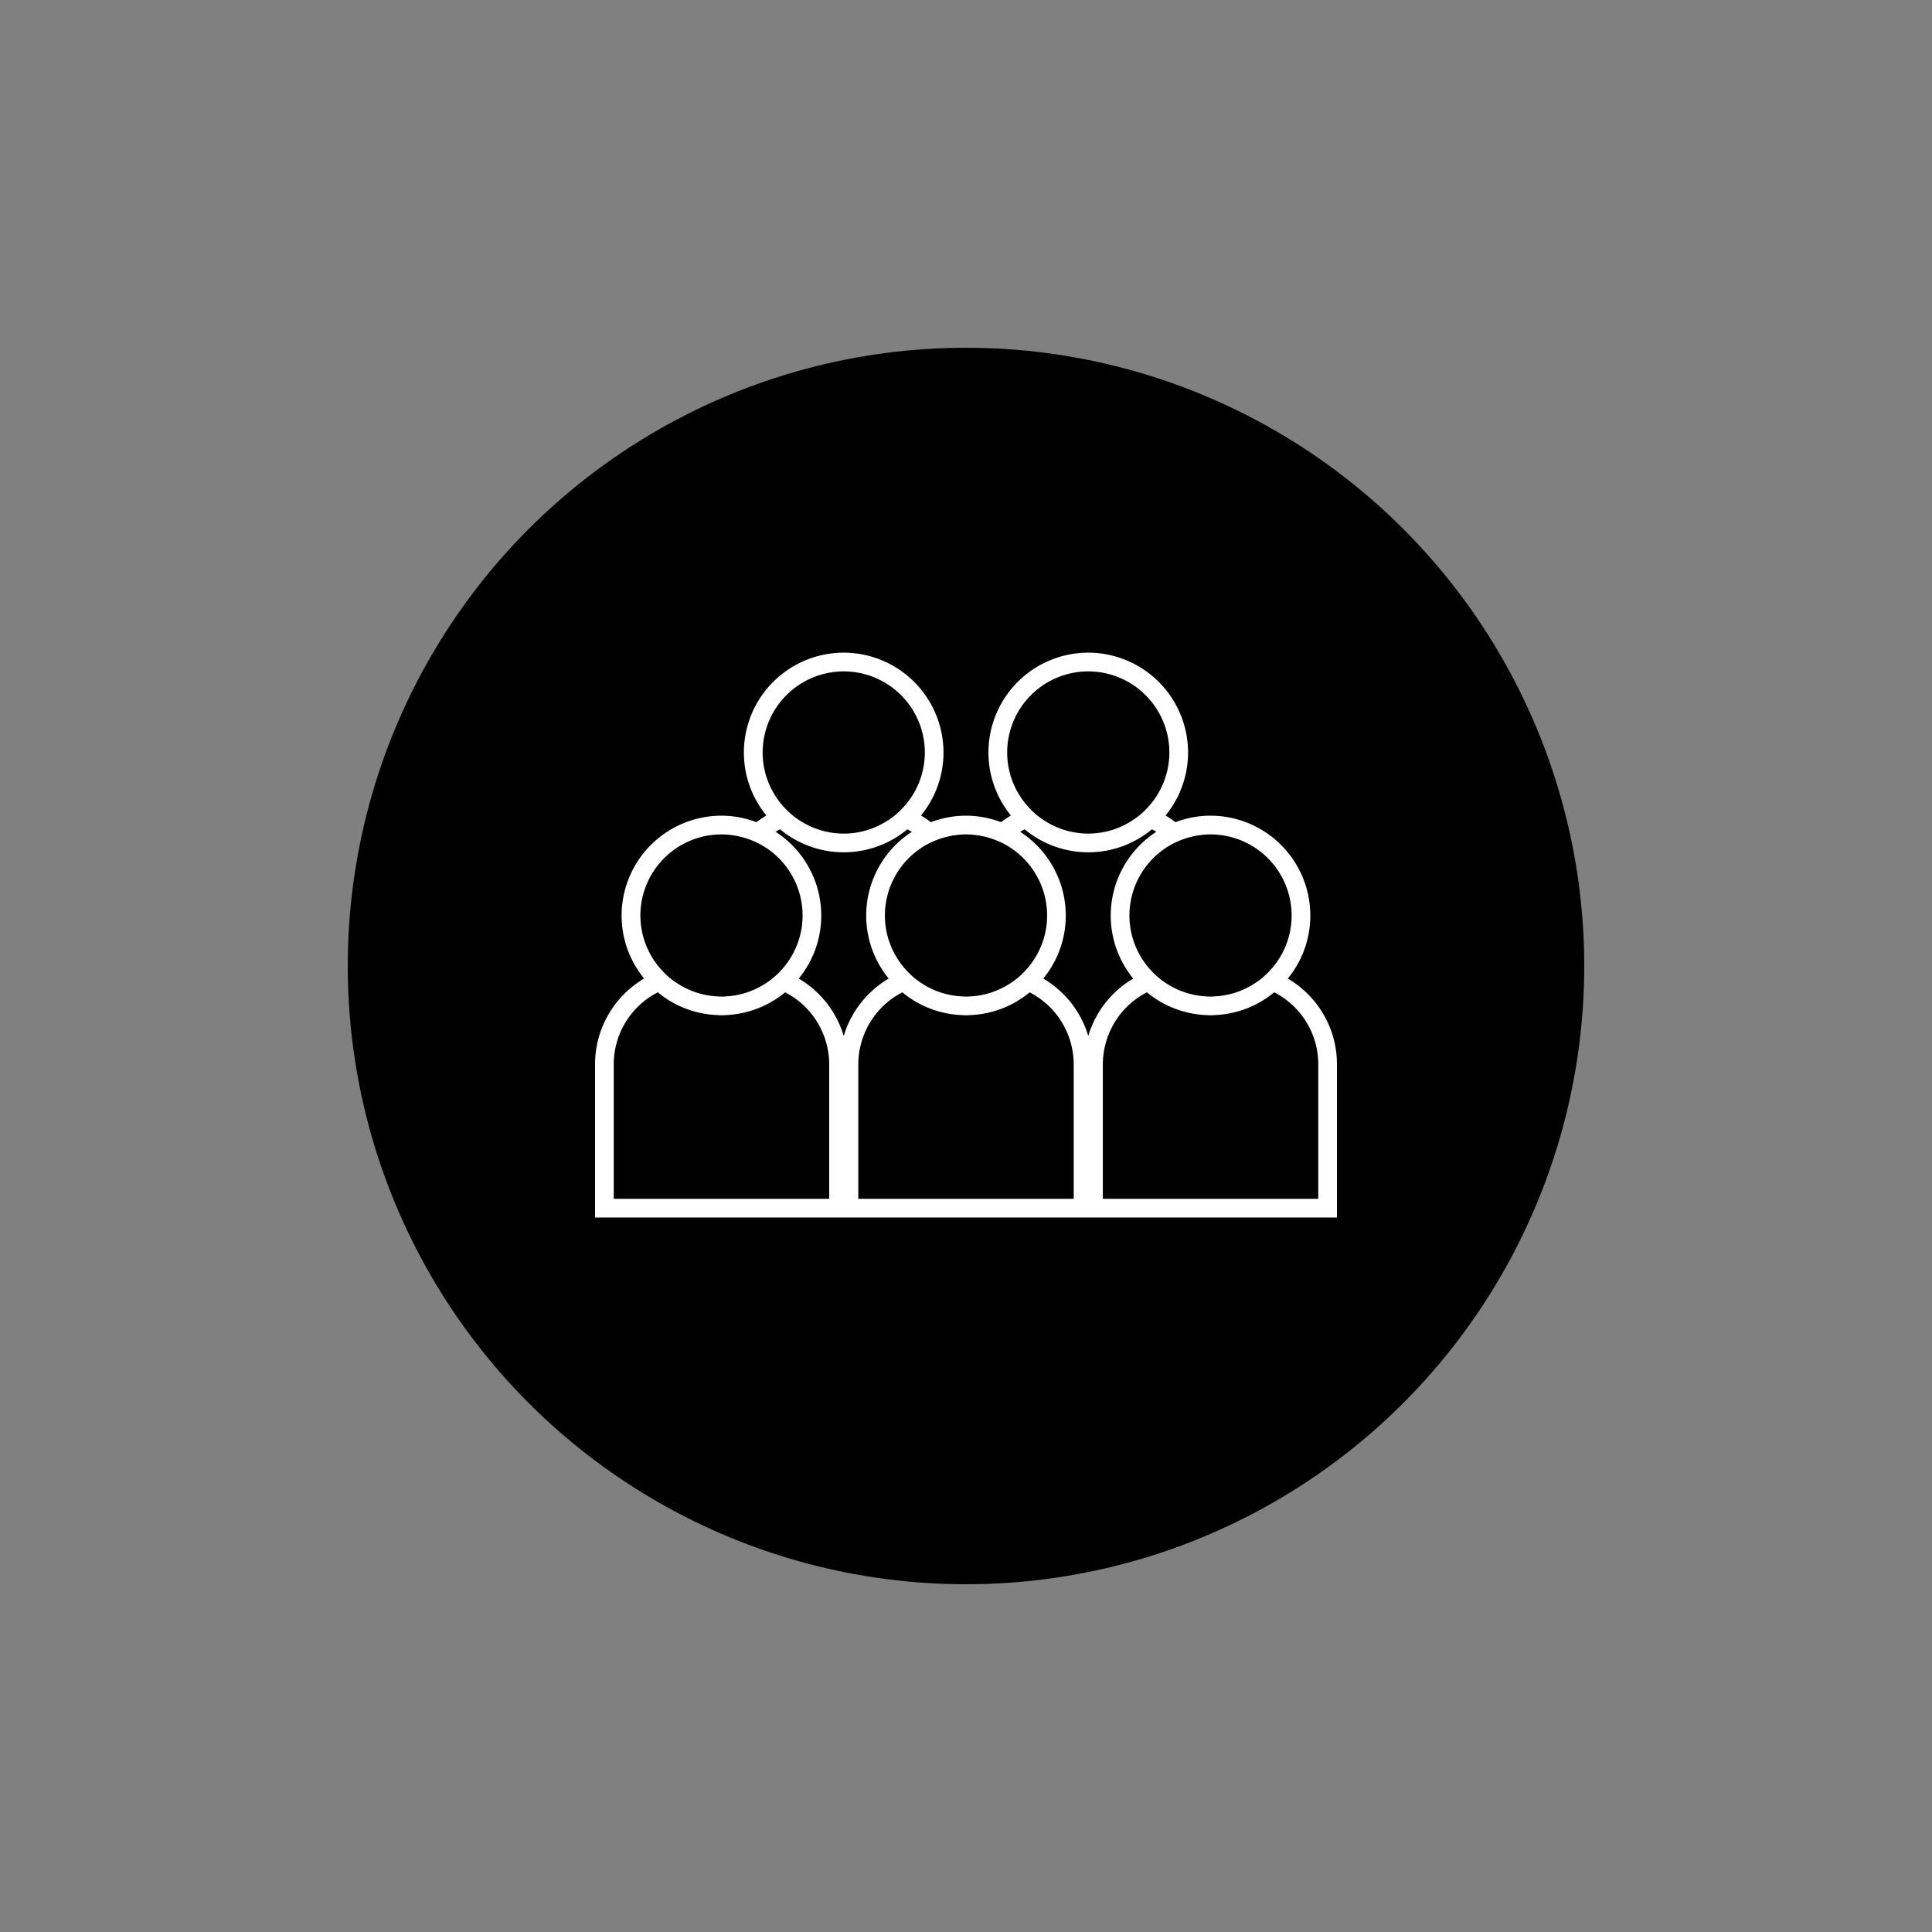 <?xml version="1.0" encoding="utf-8"?><svg xml:space="preserve" viewBox="0 0 100 100" y="0" x="0" xmlns="http://www.w3.org/2000/svg" id="Layer_1" version="1.1" width="200px" height="200px" xmlns:xlink="http://www.w3.org/1999/xlink" style="width:100%;height:100%;background-size:initial;background-repeat:initial;background-position-y:initial;background-position-x:initial;background-origin:initial;background-color:initial;background-clip:initial;background-attachment:initial;animation-play-state:paused" ><rect x="0" y="0" width="100" height="100" fill="#808080" stroke="none"/><g class="ldl-scale" style="transform-origin:50% 50%;transform:rotate(0deg) scale(0.8, 0.8);animation-play-state:paused" ><circle fill="#333" r="40" cy="50" cx="50" style="fill:rgb(0, 0, 0);animation-play-state:paused" ></circle>
<path fill="#0000" d="M70.822 50.811a6.426 6.426 0 0 0 1.456-4.078 6.465 6.465 0 0 0-6.457-6.458c-.8 0-1.562.153-2.27.42a6.517 6.517 0 0 0-.64-.432 6.428 6.428 0 0 0 1.456-4.079 6.465 6.465 0 0 0-6.458-6.457 6.464 6.464 0 0 0-6.457 6.457c0 1.546.547 2.966 1.456 4.079a6.291 6.291 0 0 0-.64.432c-.707-.267-1.47-.42-2.27-.42s-1.562.153-2.27.42a6.517 6.517 0 0 0-.64-.432 6.428 6.428 0 0 0 1.456-4.079 6.465 6.465 0 0 0-6.457-6.457 6.465 6.465 0 0 0-6.458 6.457c0 1.546.547 2.966 1.456 4.079a6.291 6.291 0 0 0-.64.432 6.408 6.408 0 0 0-2.27-.42 6.464 6.464 0 0 0-6.457 6.458c0 1.545.547 2.965 1.456 4.078A6.44 6.44 0 0 0 26 56.353v9.919h48v-9.919c0-2.36-1.28-4.421-3.178-5.542zM27.21 56.353a5.23 5.23 0 0 1 2.851-4.651 6.422 6.422 0 0 0 3.85 1.474c.09.004.178.014.268.014.114 0 .225-.011.337-.017a6.43 6.43 0 0 0 3.781-1.471 5.253 5.253 0 0 1 2.852 4.651v8.709H27.21v-8.709zm6.969-14.867c.437 0 .859.059 1.264.16.216.054.427.12.632.2.199.077.394.163.581.263a5.25 5.25 0 0 1 2.771 4.624c0 1.368-.53 2.611-1.391 3.546a5.245 5.245 0 0 1-.491.475 5.209 5.209 0 0 1-.656.464 5.23 5.23 0 0 1-1.767.673c-.198.036-.4.059-.605.072-.112.007-.223.017-.337.017-.091 0-.179-.009-.268-.014a5.207 5.207 0 0 1-2.441-.748 5.209 5.209 0 0 1-.656-.464 5.245 5.245 0 0 1-.491-.475 5.218 5.218 0 0 1-1.391-3.546 5.25 5.25 0 0 1 5.246-5.247zm3.793-.331a6.431 6.431 0 0 0 4.118 1.488 6.426 6.426 0 0 0 4.118-1.488c.098.051.194.105.289.162a6.454 6.454 0 0 0-2.954 5.417c0 1.545.547 2.965 1.456 4.078a6.461 6.461 0 0 0-2.907 3.703h-.006a6.458 6.458 0 0 0-2.907-3.703 6.426 6.426 0 0 0 1.456-4.078 6.454 6.454 0 0 0-2.954-5.417c.096-.057.192-.111.291-.162zm9.365-4.97a5.225 5.225 0 0 1-1.391 3.547 5.245 5.245 0 0 1-.491.475 5.32 5.32 0 0 1-.656.465 5.21 5.21 0 0 1-2.709.762 5.21 5.21 0 0 1-2.709-.762 5.216 5.216 0 0 1-.656-.465 5.12 5.12 0 0 1-.491-.475 5.22 5.22 0 0 1-1.391-3.547 5.253 5.253 0 0 1 5.248-5.247 5.253 5.253 0 0 1 5.246 5.247zM50 41.486c.437 0 .859.059 1.264.16.216.054.427.12.632.2.199.077.394.163.581.263a5.25 5.25 0 0 1 2.771 4.624c0 1.368-.53 2.611-1.391 3.546a5.245 5.245 0 0 1-.491.475 5.209 5.209 0 0 1-.656.464 5.23 5.23 0 0 1-1.767.673c-.198.036-.4.059-.605.072l-.069.003c-.09.005-.178.014-.269.014s-.179-.009-.268-.014l-.069-.003a5.188 5.188 0 0 1-2.372-.745 5.209 5.209 0 0 1-.656-.464 5.245 5.245 0 0 1-.491-.475 5.218 5.218 0 0 1-1.391-3.546 5.25 5.25 0 0 1 2.771-4.624c.187-.1.381-.186.581-.263.205-.08.416-.146.632-.2.404-.101.826-.16 1.263-.16zm3.793-.331a6.431 6.431 0 0 0 4.118 1.488 6.426 6.426 0 0 0 4.118-1.488c.098.051.194.105.289.162a6.454 6.454 0 0 0-2.954 5.417c0 1.545.547 2.965 1.456 4.078a6.461 6.461 0 0 0-2.907 3.703h-.006A6.458 6.458 0 0 0 55 50.812a6.426 6.426 0 0 0 1.456-4.078 6.454 6.454 0 0 0-2.954-5.417 5.95 5.95 0 0 1 .291-.162zm4.117-10.217a5.253 5.253 0 0 1 5.248 5.247 5.225 5.225 0 0 1-1.391 3.547 5.245 5.245 0 0 1-.491.475 5.32 5.32 0 0 1-.656.465 5.21 5.21 0 0 1-2.709.762 5.21 5.21 0 0 1-2.709-.762 5.216 5.216 0 0 1-.656-.465 5.245 5.245 0 0 1-.491-.475 5.22 5.22 0 0 1-1.391-3.547 5.252 5.252 0 0 1 5.246-5.247zm13.159 15.795c0 1.368-.53 2.611-1.391 3.546a5.245 5.245 0 0 1-.491.475 5.209 5.209 0 0 1-.656.464c-.72.436-1.55.703-2.441.748-.09.005-.178.014-.269.014-.114 0-.225-.01-.337-.017a5.188 5.188 0 0 1-2.372-.745 5.209 5.209 0 0 1-.656-.464 5.245 5.245 0 0 1-.491-.475 5.218 5.218 0 0 1-1.391-3.546 5.25 5.25 0 0 1 2.771-4.624c.187-.1.381-.186.581-.263.205-.08.416-.146.632-.2.406-.101.828-.16 1.264-.16a5.253 5.253 0 0 1 5.247 5.247zm-14.142 8.992c.025.207.042.416.042.629v8.709H43.031v-8.709a5.231 5.231 0 0 1 .154-1.234 5.246 5.246 0 0 1 2.698-3.417 6.43 6.43 0 0 0 3.781 1.471l.069.003c.09.004.178.014.268.014s.179-.01.268-.014l.069-.003a6.43 6.43 0 0 0 3.781-1.471 5.253 5.253 0 0 1 2.698 3.417c.047.197.085.399.11.605zm15.863 9.337H58.853v-8.709a5.231 5.231 0 0 1 .154-1.234 5.246 5.246 0 0 1 2.698-3.417 6.43 6.43 0 0 0 3.781 1.471c.112.006.223.017.337.017.091 0 .179-.01.268-.014a6.428 6.428 0 0 0 3.85-1.474 5.229 5.229 0 0 1 2.851 4.651v8.709z" style="fill:rgb(255, 255, 255);animation-play-state:paused" ></path>
</g><!-- generated by https://loading.io/ --></svg>